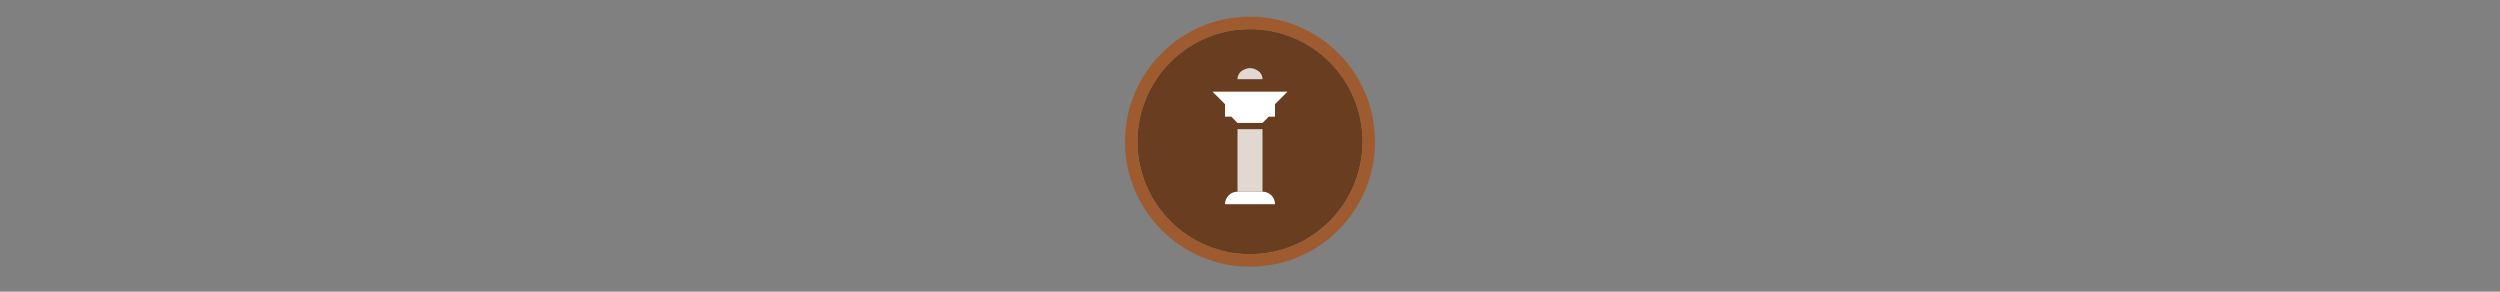 <svg width="300" height="35" viewBox="0 0 300 35" fill="none" xmlns="http://www.w3.org/2000/svg">

<rect x="0" y="0" width="300" height="35" fill="#808080" stroke="none"/>

<g transform="translate(135, 2) scale(1.5 1.5) "> 

<g clip-path="url(#clip0)">
<path opacity="0.953" d="M9.999 1C14.963 1 19 5.002 19 10C19 14.966 14.963 19 9.999 19C5.037 19 1 14.966 1 10C1 5.002 5.037 1 9.999 1Z" fill="#673A1C"/>
<path opacity="0.95" fill-rule="evenodd" clip-rule="evenodd" d="M10 19C14.971 19 19 14.971 19 10C19 5.029 14.971 1 10 1C5.029 1 1 5.029 1 10C1 14.971 5.029 19 10 19ZM10 20C15.523 20 20 15.523 20 10C20 4.477 15.523 0 10 0C4.477 0 0 4.477 0 10C0 15.523 4.477 20 10 20Z" fill="#9F5A2B"/>
</g>
<defs>
<clipPath id="clip0">
<path d="M0 0H20V20H0V0Z" fill="white"/>
</clipPath>
</defs>

</g>


<g transform="translate(141, 8) scale(0.375 0.375) "> 

<path d="M36 8H12L16 12V16H18L20 18H28L30 16H32V12L36 8Z" fill="#ffffff"/>
<path d="M20 40C17.791 40 16 41.791 16 44H32C32 41.791 30.209 40 28 40H20Z" fill="#ffffff"/>
<g opacity="0.8">
<path d="M21.789 1.106C20.692 1.654 20 2.774 20 4H28C28 2.774 27.308 1.654 26.211 1.106L25.789 0.894C24.663 0.331 23.337 0.331 22.211 0.894L21.789 1.106Z" fill="#ffffff"/>
<path d="M28 20H20V40H28V20Z" fill="#ffffff"/>
</g>

</g>

</svg>